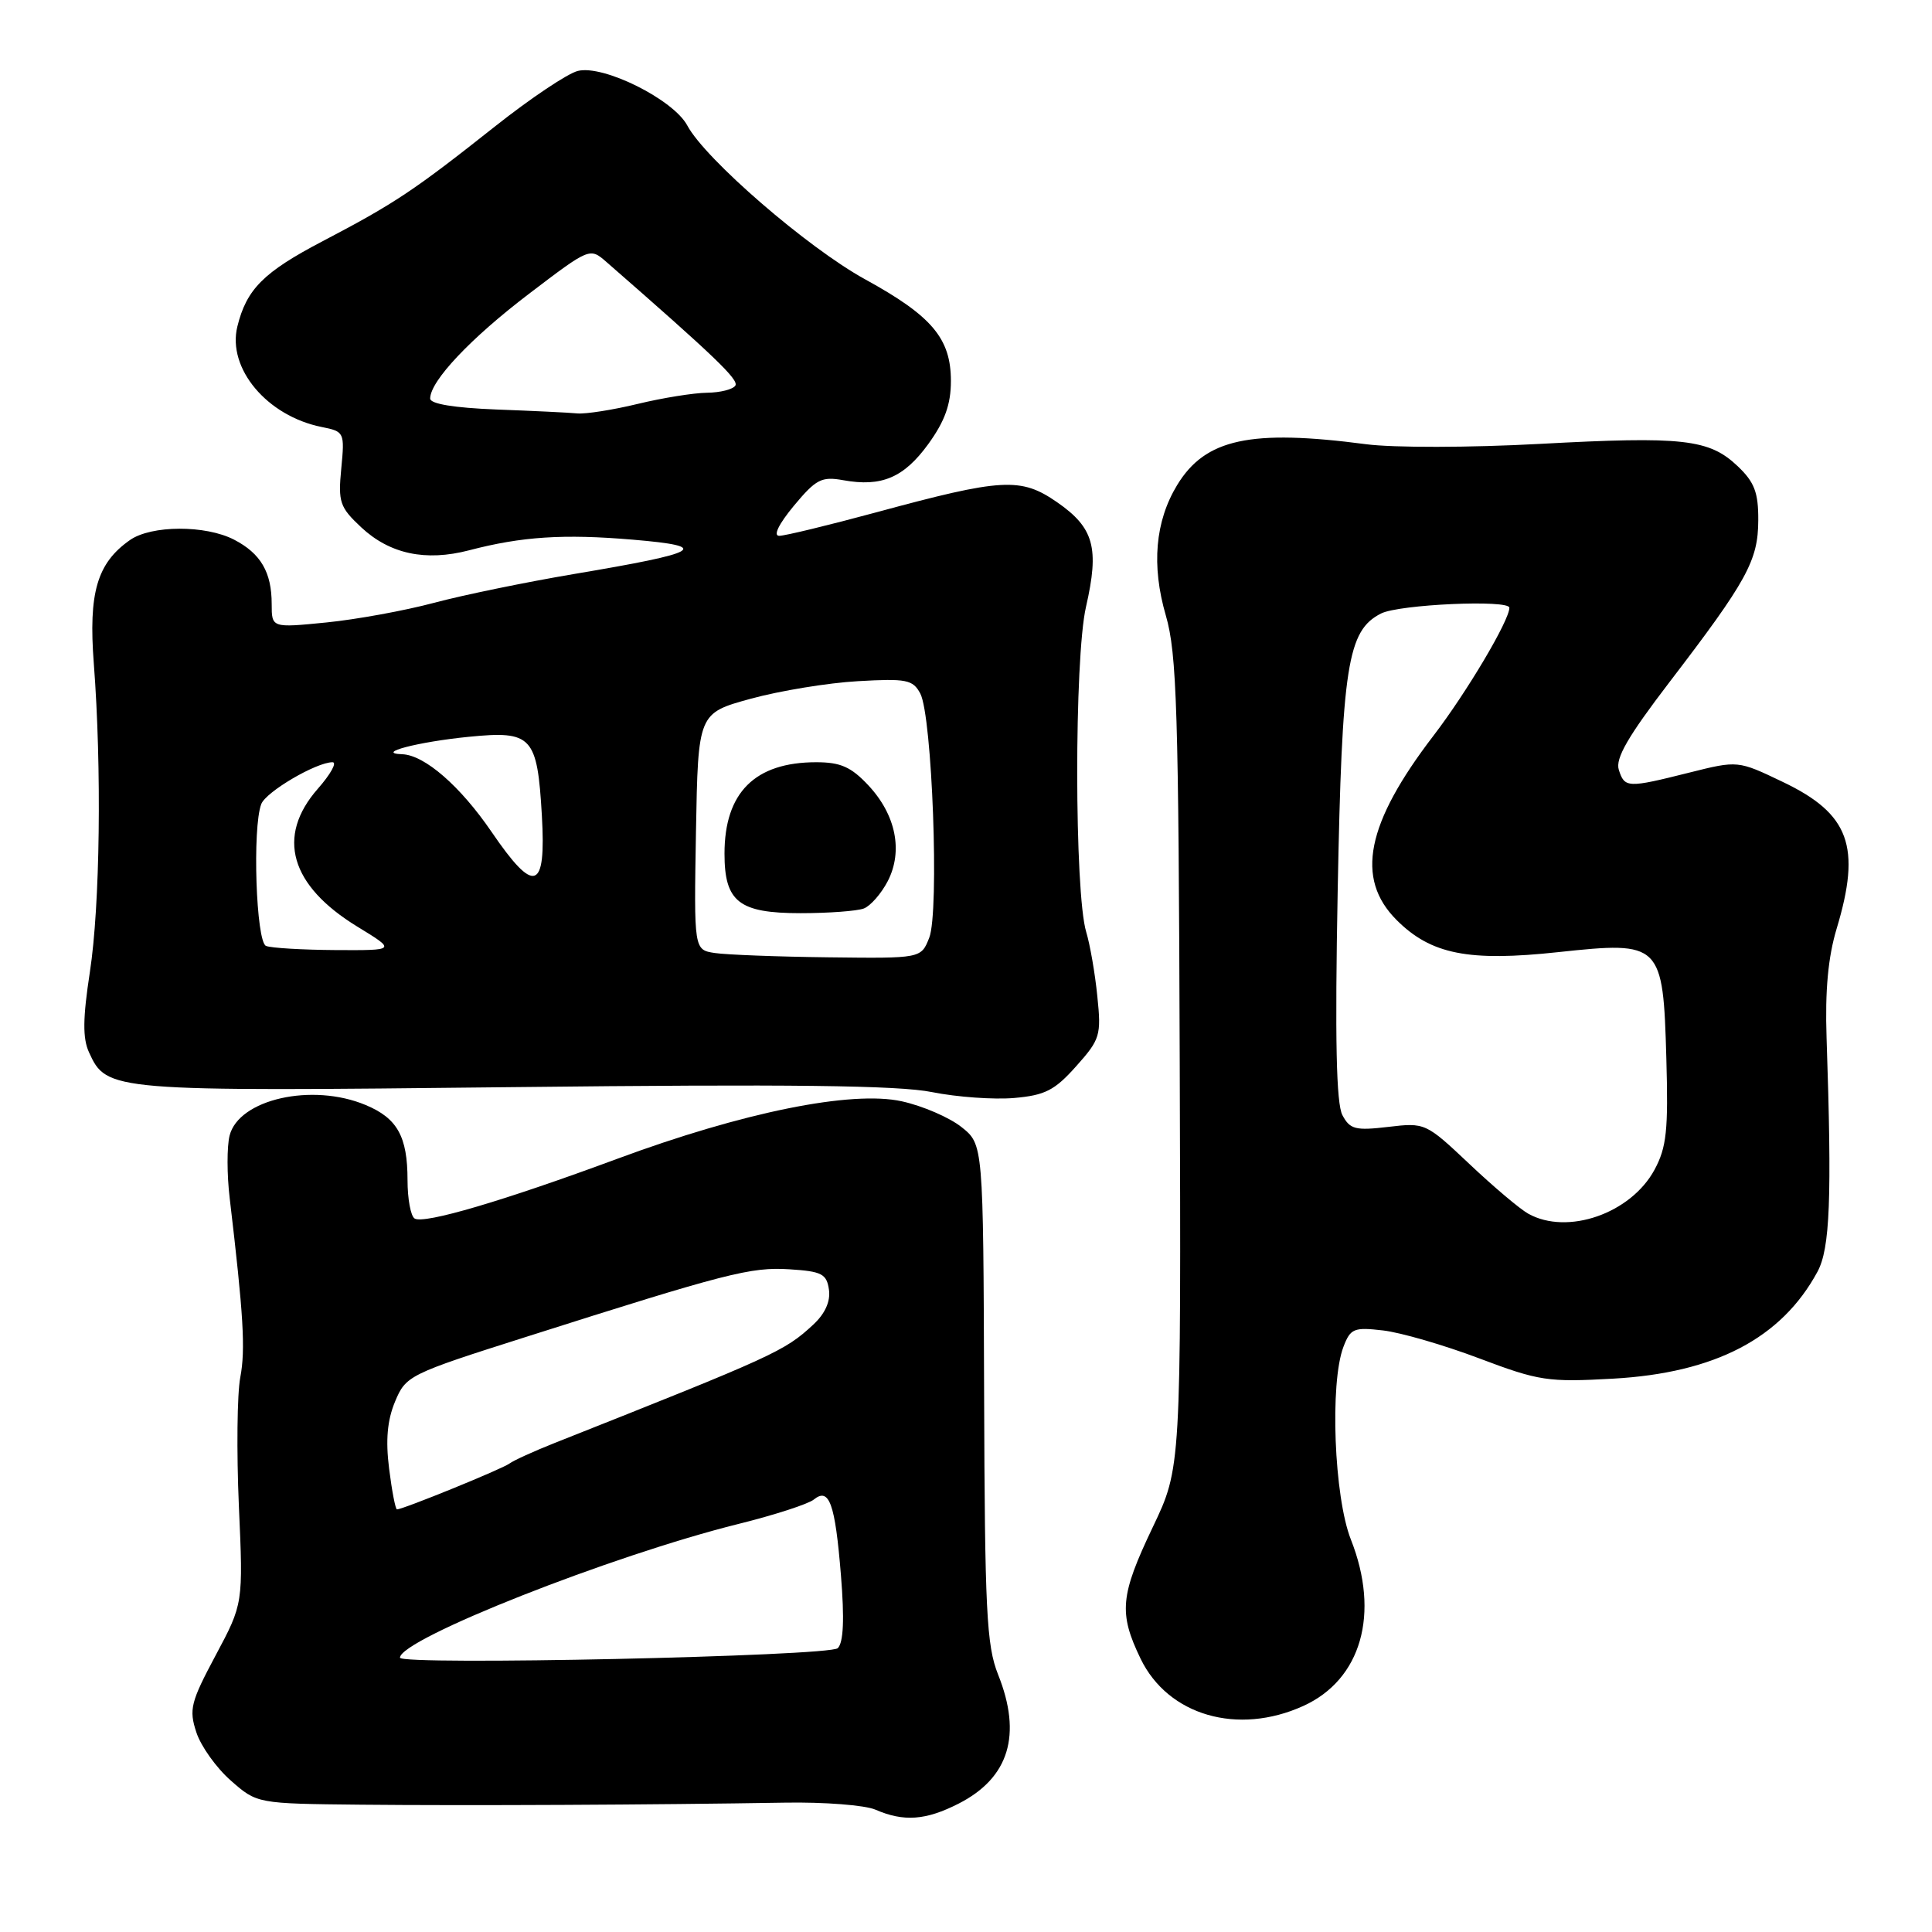 <?xml version="1.0" encoding="UTF-8" standalone="no"?>
<!DOCTYPE svg PUBLIC "-//W3C//DTD SVG 1.1//EN" "http://www.w3.org/Graphics/SVG/1.1/DTD/svg11.dtd" >
<svg xmlns="http://www.w3.org/2000/svg" xmlns:xlink="http://www.w3.org/1999/xlink" version="1.1" viewBox="0 0 256 256">
 <g >
 <path fill="currentColor"
d=" M 127.02 238.99 C 133.71 235.58 135.45 229.88 132.25 221.88 C 130.72 218.04 130.49 213.42 130.40 184.57 C 130.29 151.64 130.29 151.64 127.40 149.34 C 125.81 148.07 122.26 146.54 119.50 145.93 C 112.84 144.46 98.45 147.37 81.70 153.58 C 66.71 159.13 56.18 162.23 54.94 161.46 C 54.42 161.14 54.00 158.85 54.00 156.38 C 54.00 150.59 52.65 148.17 48.45 146.42 C 41.36 143.45 31.63 145.65 30.42 150.48 C 30.06 151.92 30.06 155.66 30.44 158.80 C 32.27 174.26 32.54 178.82 31.84 182.50 C 31.42 184.70 31.34 192.35 31.65 199.50 C 32.23 212.50 32.23 212.50 28.57 219.35 C 25.26 225.55 25.02 226.52 26.02 229.55 C 26.62 231.39 28.68 234.27 30.59 235.94 C 34.06 238.99 34.06 238.99 47.78 239.13 C 61.74 239.27 86.84 239.15 104.00 238.86 C 109.22 238.77 114.62 239.19 116.00 239.79 C 119.76 241.42 122.66 241.21 127.02 238.99 Z  M 172.69 226.05 C 180.38 222.56 182.88 213.83 179.00 204.00 C 176.77 198.35 176.19 183.26 178.01 178.47 C 178.94 176.03 179.39 175.84 183.26 176.29 C 185.59 176.56 191.32 178.22 196.00 179.99 C 203.94 182.99 205.11 183.16 213.73 182.68 C 227.27 181.92 236.05 177.33 240.82 168.52 C 242.49 165.44 242.75 158.84 242.03 137.50 C 241.82 131.27 242.23 126.83 243.36 123.07 C 246.65 112.16 245.07 107.83 236.23 103.61 C 230.28 100.76 230.28 100.76 223.82 102.38 C 215.65 104.43 215.27 104.42 214.50 102.00 C 214.02 100.50 215.72 97.57 221.18 90.43 C 231.50 76.95 232.96 74.28 232.98 68.94 C 233.00 65.25 232.47 63.88 230.25 61.77 C 226.47 58.18 223.02 57.79 204.00 58.82 C 194.76 59.32 184.64 59.34 181.00 58.86 C 165.68 56.85 159.71 58.14 155.98 64.27 C 153.06 69.08 152.55 74.93 154.48 81.56 C 155.94 86.59 156.17 94.11 156.32 140.91 C 156.50 194.50 156.50 194.50 152.75 202.35 C 148.42 211.43 148.21 213.73 151.14 219.80 C 154.78 227.31 164.01 229.99 172.69 226.05 Z  M 142.60 141.28 C 145.78 137.72 145.94 137.19 145.40 132.00 C 145.10 128.97 144.43 125.15 143.93 123.50 C 142.36 118.30 142.33 87.24 143.90 80.41 C 145.69 72.59 144.96 69.93 140.06 66.54 C 135.26 63.22 132.83 63.35 116.06 67.90 C 109.77 69.60 104.00 71.00 103.25 71.00 C 102.42 71.00 103.19 69.44 105.19 67.02 C 108.13 63.49 108.86 63.11 111.74 63.63 C 116.82 64.55 119.77 63.29 123.01 58.83 C 125.20 55.80 126.00 53.58 126.00 50.48 C 126.00 44.85 123.49 41.87 114.63 37.01 C 107.03 32.84 93.46 21.10 91.07 16.63 C 89.23 13.18 79.93 8.55 76.56 9.40 C 75.20 9.74 70.26 13.05 65.58 16.76 C 54.81 25.29 52.26 26.98 42.77 31.95 C 34.92 36.06 32.67 38.31 31.45 43.27 C 30.09 48.82 35.39 55.13 42.63 56.58 C 45.63 57.18 45.68 57.29 45.22 62.08 C 44.79 66.54 45.02 67.21 47.86 69.87 C 51.65 73.41 56.39 74.42 62.15 72.92 C 69.15 71.09 74.65 70.73 83.86 71.51 C 94.39 72.40 92.97 73.22 76.00 76.07 C 69.67 77.14 61.35 78.85 57.50 79.88 C 53.65 80.91 47.24 82.08 43.25 82.48 C 36.00 83.20 36.00 83.20 36.00 80.04 C 36.00 75.82 34.55 73.34 31.02 71.51 C 27.23 69.55 20.05 69.58 17.22 71.56 C 12.86 74.61 11.71 78.54 12.43 87.92 C 13.49 101.75 13.26 120.00 11.91 128.79 C 10.97 134.91 10.94 137.58 11.79 139.43 C 14.15 144.61 14.53 144.64 68.00 144.05 C 104.60 143.64 119.06 143.81 123.50 144.71 C 126.80 145.37 131.69 145.72 134.37 145.49 C 138.48 145.13 139.75 144.48 142.60 141.28 Z  M 53.00 219.65 C 53.00 217.19 81.04 206.11 97.85 201.93 C 102.61 200.75 107.10 199.29 107.83 198.70 C 109.88 197.04 110.66 199.20 111.43 208.74 C 111.90 214.53 111.77 217.63 111.01 218.39 C 109.93 219.47 53.00 220.71 53.00 219.65 Z  M 51.56 194.61 C 51.08 190.81 51.32 188.18 52.35 185.71 C 53.78 182.28 54.20 182.07 69.66 177.16 C 96.35 168.67 99.48 167.86 104.63 168.19 C 108.90 168.46 109.54 168.80 109.84 170.89 C 110.06 172.44 109.33 174.07 107.75 175.53 C 103.97 179.04 102.63 179.65 73.50 191.20 C 70.75 192.29 68.05 193.52 67.50 193.93 C 66.56 194.64 53.41 200.00 52.60 200.00 C 52.40 200.00 51.93 197.57 51.56 194.61 Z  M 202.50 160.82 C 201.40 160.21 197.88 157.24 194.69 154.22 C 188.93 148.79 188.83 148.74 183.95 149.32 C 179.61 149.83 178.88 149.65 177.88 147.77 C 177.06 146.24 176.88 137.73 177.25 118.07 C 177.82 88.14 178.54 83.55 183.00 81.29 C 185.40 80.08 200.00 79.43 200.00 80.53 C 200.00 82.21 194.37 91.70 189.96 97.46 C 181.02 109.12 179.56 116.40 185.05 121.90 C 189.61 126.46 194.59 127.45 206.50 126.16 C 220.11 124.70 220.37 124.95 220.80 140.27 C 221.07 149.79 220.83 152.03 219.23 155.00 C 216.09 160.80 207.69 163.72 202.50 160.82 Z  M 94.72 126.28 C 91.95 125.86 91.95 125.86 92.22 110.18 C 92.50 94.50 92.50 94.50 99.50 92.58 C 103.35 91.53 109.73 90.48 113.67 90.26 C 120.10 89.89 120.96 90.06 121.94 91.89 C 123.52 94.85 124.48 120.84 123.13 124.25 C 122.05 127.00 122.05 127.00 109.77 126.85 C 103.02 126.77 96.25 126.51 94.72 126.28 Z  M 114.46 120.38 C 115.35 120.04 116.77 118.41 117.63 116.76 C 119.68 112.78 118.72 107.98 115.07 104.07 C 112.78 101.62 111.38 101.00 108.15 101.00 C 100.03 101.00 96.00 105.02 96.00 113.12 C 96.00 119.50 97.92 121.00 106.07 121.00 C 109.79 121.00 113.56 120.72 114.46 120.38 Z  M 35.25 125.34 C 33.93 124.80 33.42 109.67 34.62 106.54 C 35.25 104.91 41.91 101.00 44.06 101.00 C 44.69 101.00 43.81 102.59 42.10 104.53 C 36.57 110.84 38.44 117.34 47.36 122.79 C 52.50 125.93 52.50 125.93 44.50 125.89 C 40.10 125.86 35.94 125.62 35.25 125.34 Z  M 65.15 110.25 C 61.00 104.17 56.26 100.04 53.29 99.94 C 49.61 99.81 55.36 98.30 62.12 97.63 C 70.50 96.80 71.19 97.54 71.80 108.06 C 72.38 118.06 70.83 118.57 65.15 110.25 Z  M 65.75 54.26 C 60.17 54.04 57.00 53.52 57.00 52.81 C 57.00 50.49 62.35 44.82 70.12 38.91 C 78.12 32.82 78.16 32.80 80.33 34.69 C 94.68 47.21 97.92 50.32 97.44 51.09 C 97.13 51.59 95.45 52.02 93.69 52.04 C 91.94 52.06 87.80 52.72 84.50 53.52 C 81.20 54.32 77.60 54.88 76.50 54.78 C 75.40 54.67 70.56 54.44 65.75 54.26 Z "/>
</g>
</svg>
